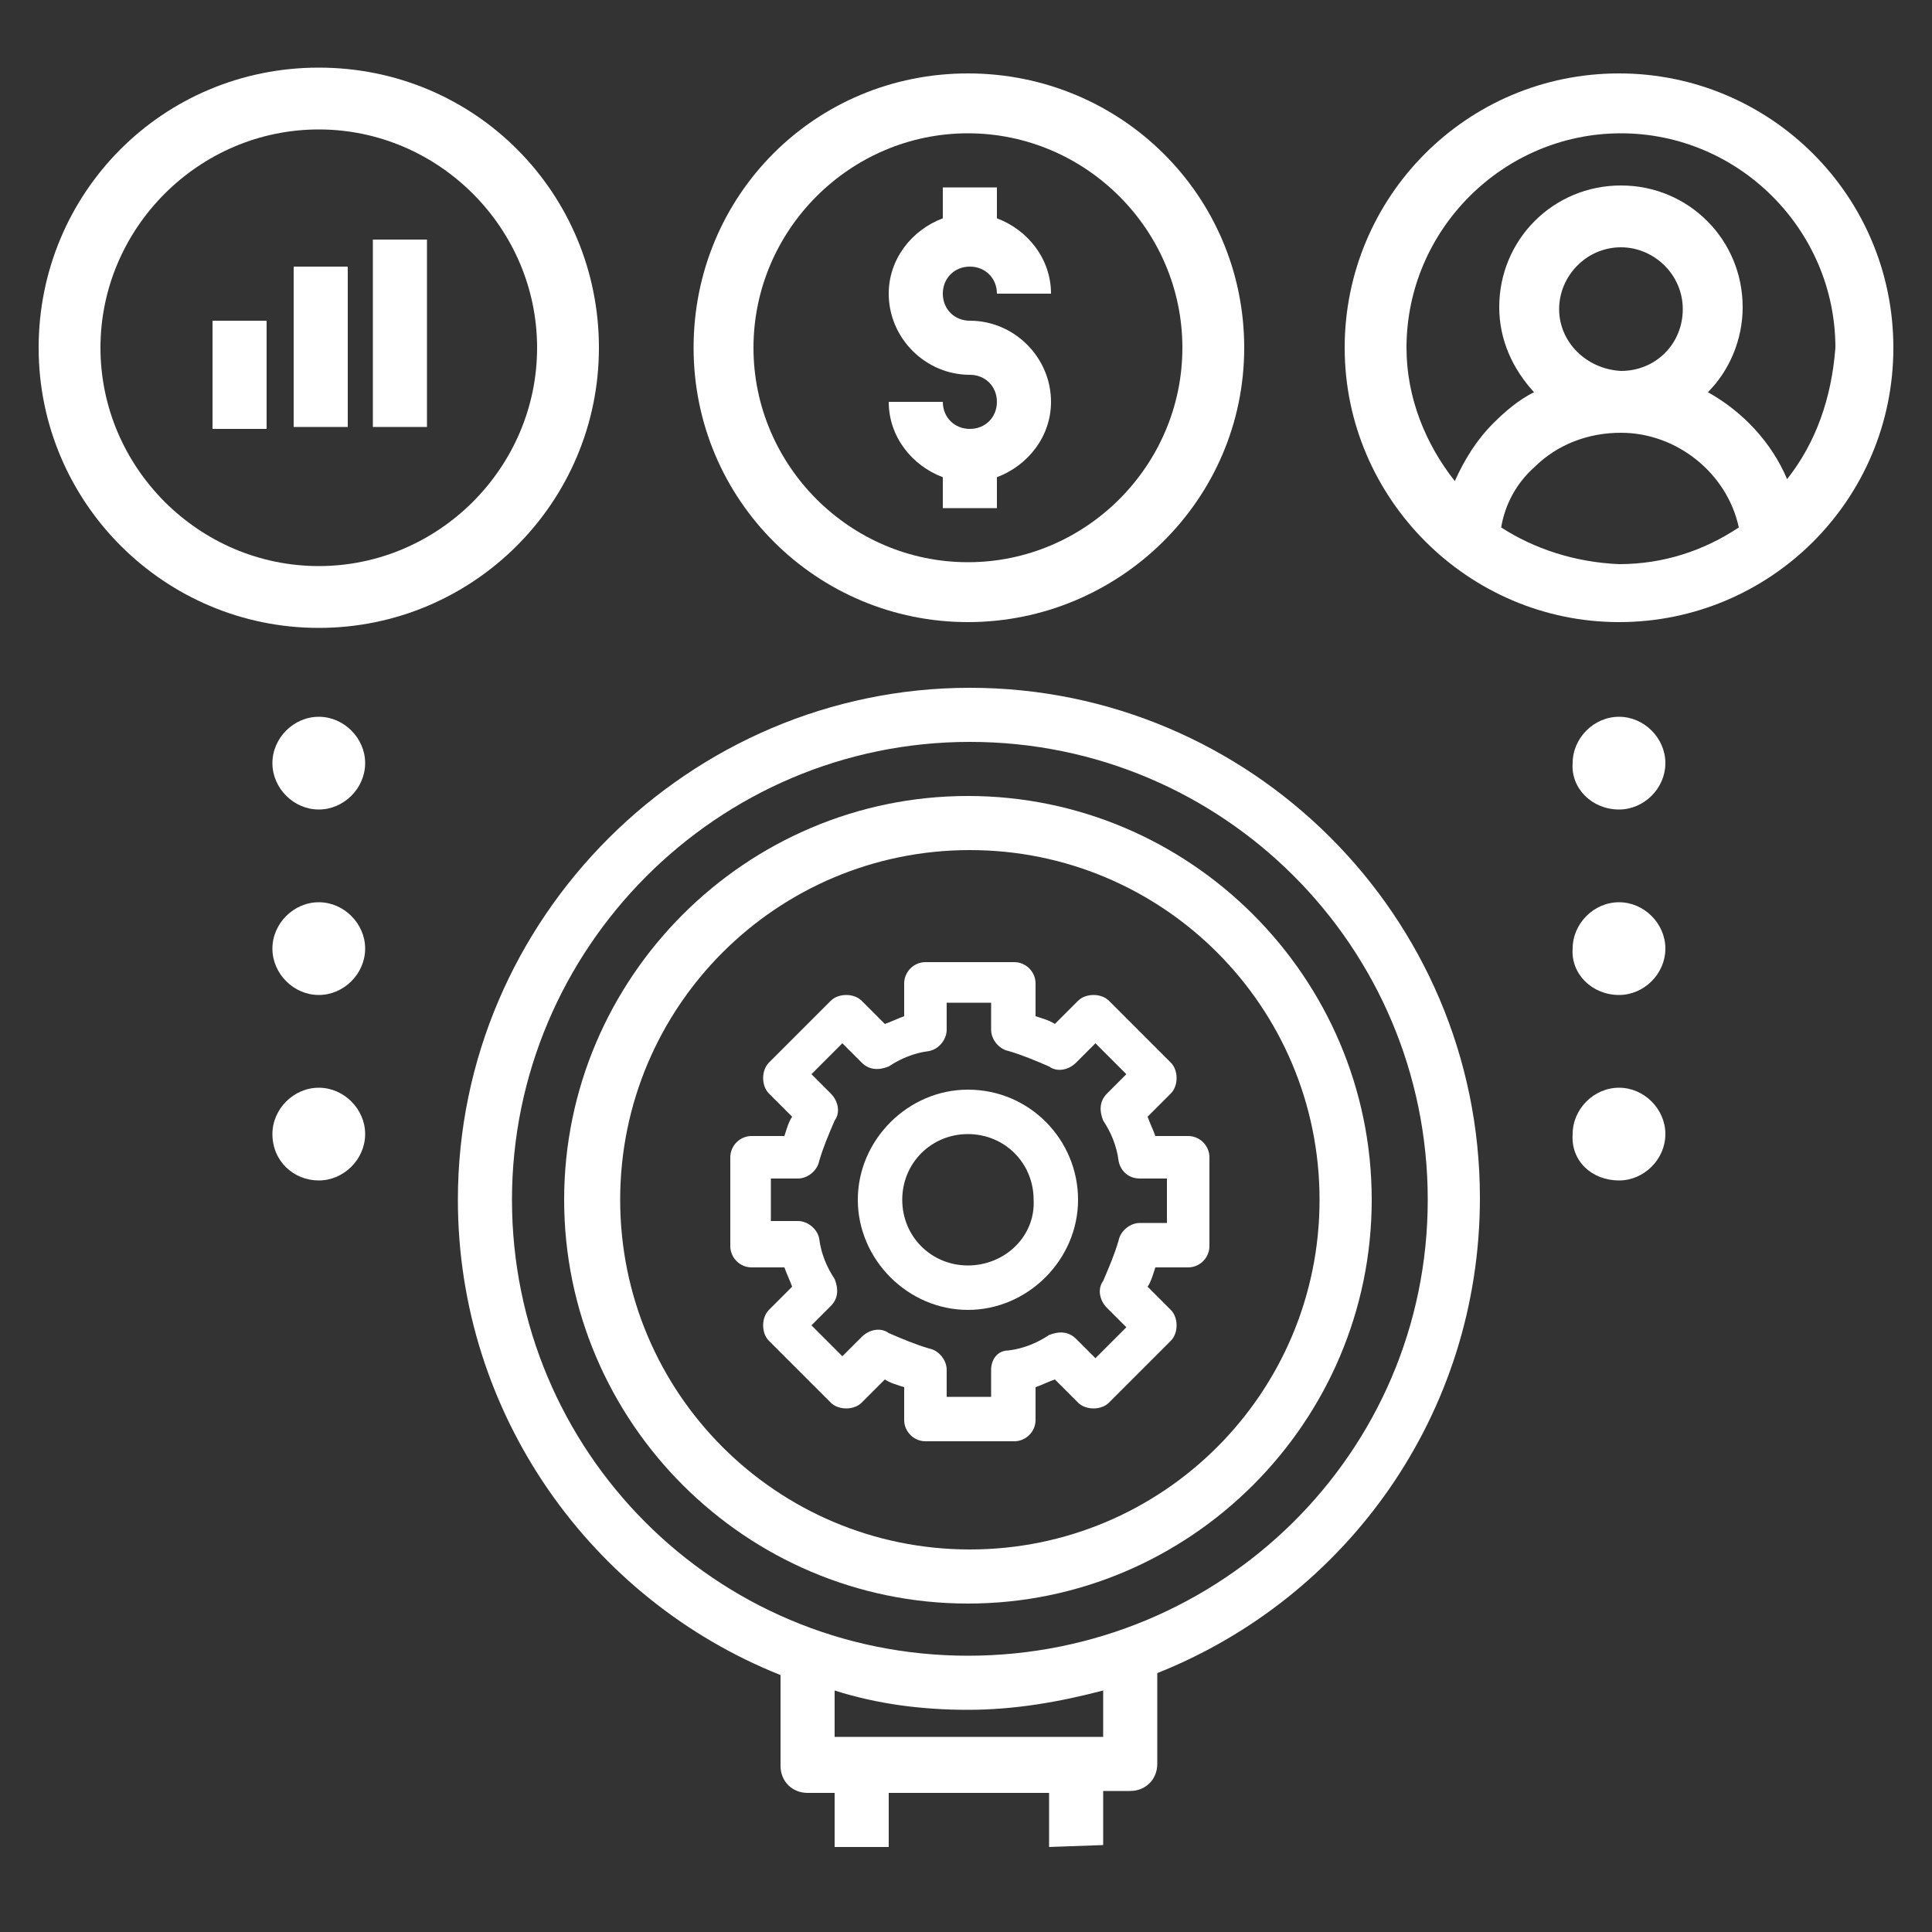 <?xml version="1.0" encoding="utf-8"?>
<!-- Generator: Adobe Illustrator 21.0.0, SVG Export Plug-In . SVG Version: 6.00 Build 0)  -->
<svg version="1.1" id="Capa_1" xmlns="http://www.w3.org/2000/svg" xmlns:xlink="http://www.w3.org/1999/xlink" x="0px" y="0px"
	 viewBox="0 0 100 100" style="enable-background:new 0 0 100 100;" xml:space="preserve">
<rect x="0" y="0" width="100" height="100" fill="#333333" stroke="none"/>
<style type="text/css">
	.st0{fill:#FFFFFF;}
</style>
<g>
	<path class="st0" d="M51.3,70.9v1.4H49v-1.4c0-0.5-0.4-1-0.9-1.1c-0.7-0.2-1.4-0.5-2.1-0.8c-0.4-0.3-1-0.2-1.4,0.2l-1,1l-1.6-1.6
		l1-1c0.4-0.4,0.4-0.9,0.2-1.4c-0.4-0.6-0.7-1.3-0.8-2.1c-0.1-0.5-0.6-0.9-1.1-0.9h-1.4V61h1.4c0.5,0,1-0.4,1.1-0.9
		c0.2-0.7,0.5-1.4,0.8-2.1c0.3-0.4,0.2-1-0.2-1.4l-1-1l1.6-1.6l1,1c0.4,0.4,0.9,0.4,1.4,0.2c0.6-0.4,1.3-0.7,2.1-0.8
		c0.5-0.1,0.9-0.6,0.9-1.1v-1.4h2.3v1.4c0,0.5,0.4,1,0.9,1.1c0.7,0.2,1.4,0.5,2.1,0.8c0.4,0.3,1,0.2,1.4-0.2l1-1l1.6,1.6l-1,1
		c-0.4,0.4-0.4,0.9-0.2,1.4c0.4,0.6,0.7,1.3,0.8,2.1C58,60.6,58.4,61,59,61h1.4v2.3H59c-0.5,0-1,0.4-1.1,0.9
		c-0.2,0.7-0.5,1.4-0.8,2.1c-0.3,0.4-0.2,1,0.2,1.4l1,1l-1.6,1.6l-1-1c-0.4-0.4-0.9-0.4-1.4-0.2c-0.6,0.4-1.3,0.7-2.1,0.8
		C51.6,69.9,51.3,70.4,51.3,70.9z M53.6,73.5v-1.7c0.3-0.1,0.7-0.3,1-0.4l1.2,1.2c0.4,0.4,1.2,0.4,1.6,0l3.2-3.2
		c0.4-0.4,0.4-1.2,0-1.6l-1.2-1.2c0.2-0.3,0.3-0.7,0.4-1h1.7c0.6,0,1.1-0.5,1.1-1.1v-4.6c0-0.6-0.5-1.1-1.1-1.1h-1.7
		c-0.1-0.3-0.3-0.7-0.4-1l1.2-1.2c0.4-0.4,0.4-1.2,0-1.6l-3.2-3.2c-0.4-0.4-1.2-0.4-1.6,0l-1.2,1.2c-0.3-0.2-0.7-0.3-1-0.4v-1.7
		c0-0.6-0.5-1.1-1.1-1.1h-4.6c-0.6,0-1.1,0.5-1.1,1.1v1.7c-0.3,0.1-0.7,0.3-1,0.4l-1.2-1.2c-0.4-0.4-1.2-0.4-1.6,0l-3.2,3.2
		c-0.4,0.4-0.4,1.2,0,1.6l1.2,1.2c-0.2,0.3-0.3,0.7-0.4,1h-1.7c-0.6,0-1.1,0.5-1.1,1.1v4.6c0,0.6,0.5,1.1,1.1,1.1h1.7
		c0.1,0.3,0.3,0.7,0.4,1l-1.2,1.2c-0.4,0.4-0.4,1.2,0,1.6l3.2,3.2c0.4,0.4,1.2,0.4,1.6,0l1.2-1.2c0.3,0.2,0.7,0.3,1,0.4v1.7
		c0,0.6,0.5,1.1,1.1,1.1h4.6C53.1,74.6,53.6,74.1,53.6,73.5z"/>
	<path class="st0" d="M50.1,65.5c-1.9,0-3.4-1.5-3.4-3.4c0-1.9,1.5-3.4,3.4-3.4c1.9,0,3.4,1.5,3.4,3.4C53.6,64,52,65.5,50.1,65.5z
		 M50.1,56.4c-3.1,0-5.7,2.6-5.7,5.7s2.6,5.7,5.7,5.7s5.7-2.6,5.7-5.7S53.3,56.4,50.1,56.4z"/>
	<path class="st0" d="M32.1,62.1c0-10,8.1-18.1,18.1-18.1s18.1,8.1,18.1,18.1s-8.1,18.1-18.1,18.1S32.1,72.1,32.1,62.1z M71,62.1
		c0-11.5-9.4-20.9-20.9-20.9s-20.9,9.4-20.9,20.9S38.6,83,50.1,83S71,73.6,71,62.1z"/>
	<path class="st0" d="M50.1,88.5c2.4,0,4.7-0.4,7-1v2.4H43.2v-2.4C45.4,88.2,47.7,88.5,50.1,88.5z M26.5,62.1
		c0-13,10.6-23.7,23.7-23.7s23.7,10.6,23.7,23.7S63.2,85.7,50.1,85.7S26.5,75.1,26.5,62.1z M57.1,95.5v-2.8h1.4
		c0.8,0,1.4-0.6,1.4-1.4v-4.7c9.8-3.9,16.7-13.4,16.7-24.6c0-14.6-11.9-26.4-26.4-26.4S23.7,47.5,23.7,62.1
		c0,11.1,6.9,20.7,16.7,24.6v4.7c0,0.8,0.6,1.4,1.4,1.4h1.4v2.8H46v-2.8h8.3v2.8L57.1,95.5L57.1,95.5z"/>
	<path class="st0" d="M92.5,24.8c-0.8-1.9-2.3-3.5-4.1-4.5c1.1-1.1,1.8-2.7,1.8-4.4c0-3.5-2.8-6.3-6.3-6.3s-6.3,2.8-6.3,6.3
		c0,1.7,0.7,3.2,1.8,4.4c-0.8,0.4-1.5,1-2.1,1.6c-0.9,0.9-1.5,1.9-2,3c-1.5-1.9-2.5-4.3-2.5-6.9c0-6.1,5-11.1,11.1-11.1
		c6.1,0,11.1,5,11.1,11.1C94.8,20.6,94,22.9,92.5,24.8L92.5,24.8z M80.7,16c0-1.7,1.4-3.2,3.2-3.2c1.7,0,3.2,1.4,3.2,3.2
		s-1.4,3.2-3.2,3.2C82.1,19.1,80.7,17.7,80.7,16z M77.7,27.3c0.2-1.2,0.8-2.3,1.7-3.1c1.2-1.2,2.8-1.8,4.5-1.8
		c2.9,0,5.5,2.1,6.1,4.9c-1.8,1.2-3.9,1.9-6.2,1.9C81.5,29.1,79.4,28.4,77.7,27.3z M83.8,3.8c-7.9,0-14.2,6.4-14.2,14.2
		s6.4,14.2,14.2,14.2S98,25.9,98,18S91.6,3.8,83.8,3.8z"/>
	<path class="st0" d="M16.5,6.7c6.2,0,11.3,5.1,11.3,11.3s-5.1,11.3-11.3,11.3S5.2,24.2,5.2,18S10.3,6.7,16.5,6.7z M16.5,32.5
		c8,0,14.5-6.5,14.5-14.5S24.6,3.5,16.5,3.5S2,10,2,18S8.5,32.5,16.5,32.5z"/>
	<path class="st0" d="M61.2,18c0,6.1-5,11.1-11.1,11.1s-11.1-5-11.1-11.1S44,6.9,50.1,6.9S61.2,11.9,61.2,18z M35.9,18
		c0,7.9,6.4,14.2,14.2,14.2S64.4,25.9,64.4,18S58,3.8,50.1,3.8S35.9,10.1,35.9,18z"/>
	<path class="st0" d="M48.8,9.7v1.6c-1.6,0.6-2.8,2.1-2.8,3.9c0,2.3,1.9,4.2,4.2,4.2c0.8,0,1.4,0.6,1.4,1.4c0,0.8-0.6,1.4-1.4,1.4
		c-0.8,0-1.4-0.6-1.4-1.4H46c0,1.8,1.2,3.3,2.8,3.9v1.6h2.8v-1.6c1.6-0.6,2.8-2.1,2.8-3.9c0-2.3-1.9-4.2-4.2-4.2
		c-0.8,0-1.4-0.6-1.4-1.4s0.6-1.4,1.4-1.4c0.8,0,1.4,0.6,1.4,1.4h2.8c0-1.8-1.2-3.3-2.8-3.9V9.7C51.5,9.7,48.8,9.7,48.8,9.7z"/>
	<rect x="11" y="16.6" class="st0" width="2.8" height="5.6"/>
	<rect x="15.2" y="13.8" class="st0" width="2.8" height="8.3"/>
	<rect x="19.3" y="12.4" class="st0" width="2.8" height="9.7"/>
	<path class="st0" d="M16.5,41.9L16.5,41.9c1.3,0,2.4-1.1,2.4-2.4l0,0c0-1.3-1.1-2.4-2.4-2.4l0,0c-1.3,0-2.4,1.1-2.4,2.4l0,0
		C14.1,40.8,15.2,41.9,16.5,41.9z"/>
	<path class="st0" d="M16.5,51.5L16.5,51.5c1.3,0,2.4-1.1,2.4-2.4l0,0c0-1.3-1.1-2.4-2.4-2.4l0,0c-1.3,0-2.4,1.1-2.4,2.4l0,0
		C14.1,50.4,15.2,51.5,16.5,51.5z"/>
	<path class="st0" d="M16.5,61.1L16.5,61.1c1.3,0,2.4-1.1,2.4-2.4l0,0c0-1.3-1.1-2.4-2.4-2.4l0,0c-1.3,0-2.4,1.1-2.4,2.4l0,0
		C14.1,60.1,15.2,61.1,16.5,61.1z"/>
	<path class="st0" d="M83.8,41.9L83.8,41.9c1.3,0,2.4-1.1,2.4-2.4l0,0c0-1.3-1.1-2.4-2.4-2.4l0,0c-1.3,0-2.4,1.1-2.4,2.4l0,0
		C81.3,40.8,82.4,41.9,83.8,41.9z"/>
	<path class="st0" d="M83.8,51.5L83.8,51.5c1.3,0,2.4-1.1,2.4-2.4l0,0c0-1.3-1.1-2.4-2.4-2.4l0,0c-1.3,0-2.4,1.1-2.4,2.4l0,0
		C81.3,50.4,82.4,51.5,83.8,51.5z"/>
	<path class="st0" d="M83.8,61.1L83.8,61.1c1.3,0,2.4-1.1,2.4-2.4l0,0c0-1.3-1.1-2.4-2.4-2.4l0,0c-1.3,0-2.4,1.1-2.4,2.4l0,0
		C81.3,60.1,82.4,61.1,83.8,61.1z"/>
</g>
</svg>

